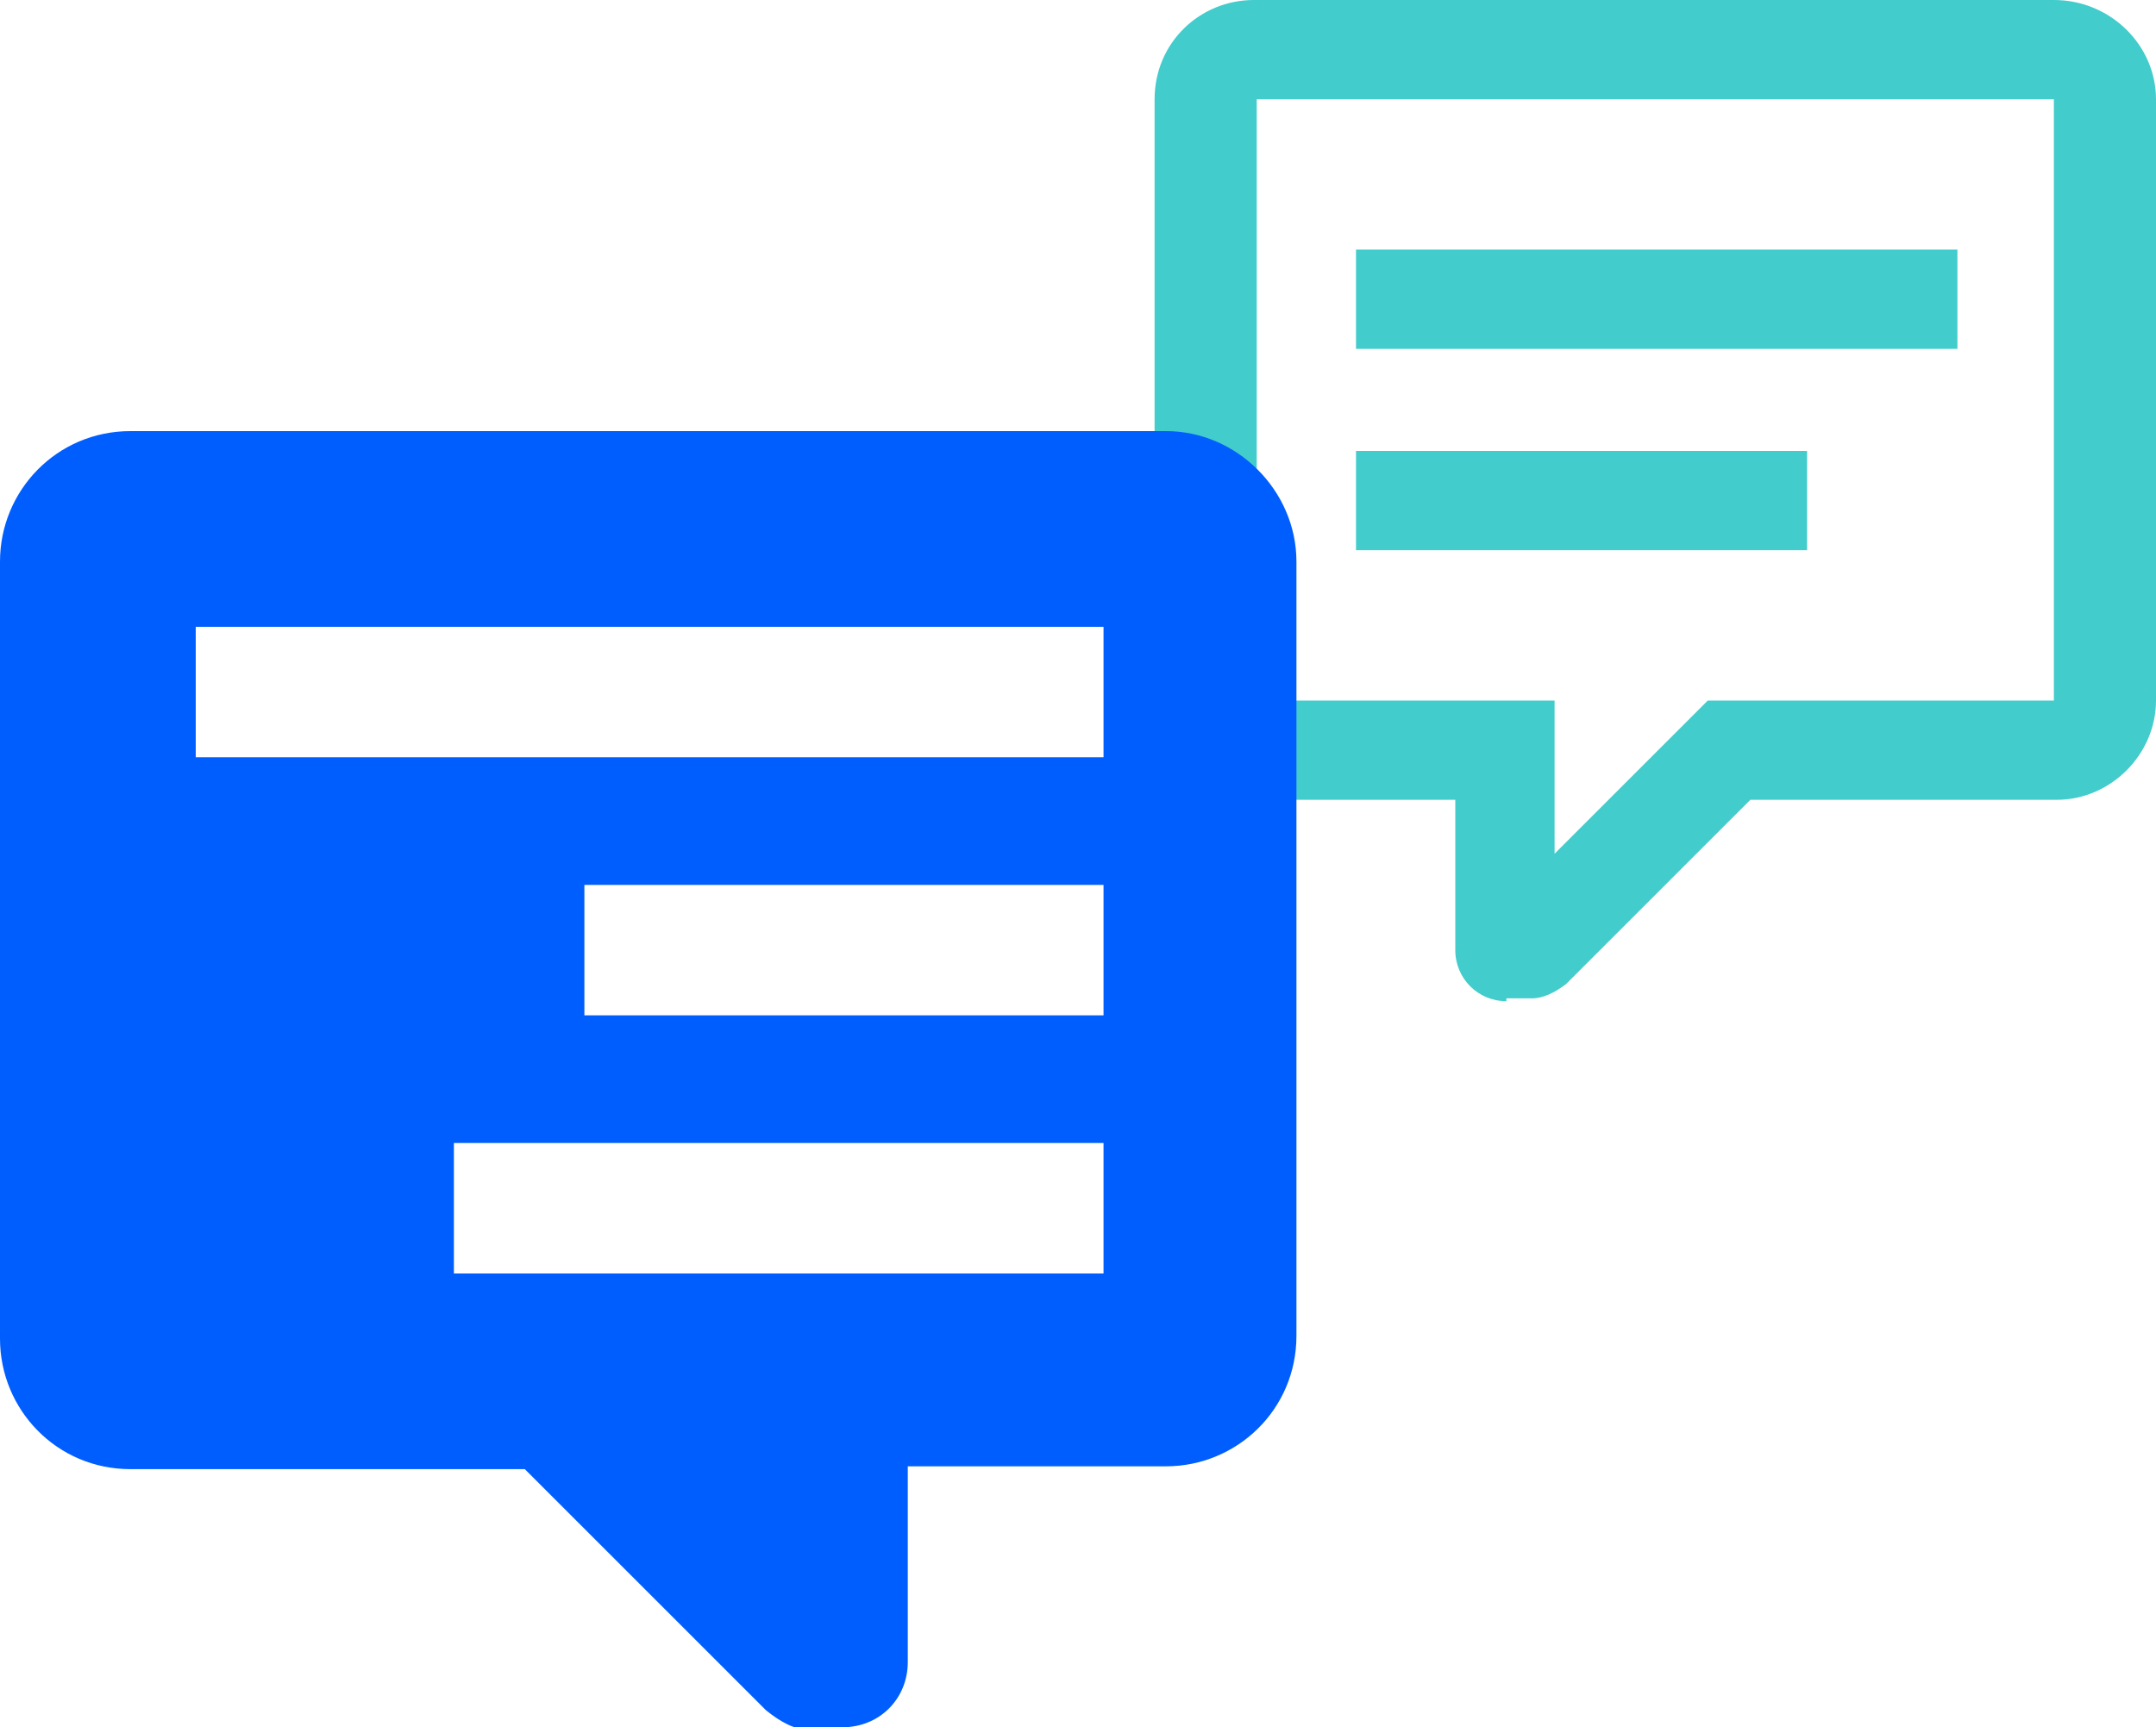 <?xml version="1.0" encoding="utf-8"?>
<!-- Generator: Adobe Illustrator 25.0.0, SVG Export Plug-In . SVG Version: 6.00 Build 0)  -->
<svg version="1.1" id="Layer_1" xmlns="http://www.w3.org/2000/svg" xmlns:xlink="http://www.w3.org/1999/xlink" x="0px" y="0px"
	 viewBox="0 0 76 60.9" style="enable-background:new 0 0 76 60.9;" xml:space="preserve">
<style type="text/css">
	.st0{fill:#42CCCC;}
	.st1{fill:#005EFF;}
</style>
<g>
	<path class="st0" d="M47.8,15.9h15.9v3.5H47.8V15.9z M47.8,8.8h21.2v3.5H47.8V8.8z M54.8,24.7v5.4l5.4-5.4h12.2V3.5H44.3v21.2H54.8
		 M53.1,35.3c-1,0-1.8-0.8-1.8-1.8v-5.3h-7.1c-1.9,0-3.5-1.6-3.5-3.5V3.5c0-2,1.6-3.5,3.5-3.5h28.2C74.4,0,76,1.6,76,3.5v21.2
		c0,1.9-1.6,3.5-3.5,3.5H61.7l-6.5,6.5c-0.4,0.3-0.8,0.5-1.2,0.5H53.1L53.1,35.3z"/>
	<path class="st1" d="M38.9,44.9H16v-4.6h22.9V44.9z M38.9,40.4 M38.9,35.8H20.6v-4.6h18.3V35.8z M38.9,26.7h-32v-4.6h32V26.7z
		 M29.7,60.9c1.3,0,2.3-1,2.3-2.3v-6.9h9.1c2.5,0,4.6-2,4.6-4.6V19.8c0-2.5-2.1-4.6-4.6-4.6H4.6C2,15.2,0,17.3,0,19.8v27.4
		c0,2.5,2,4.6,4.6,4.6h13.9l8.5,8.5c0.5,0.4,1,0.7,1.6,0.7H29.7L29.7,60.9z"/>
</g>
</svg>
